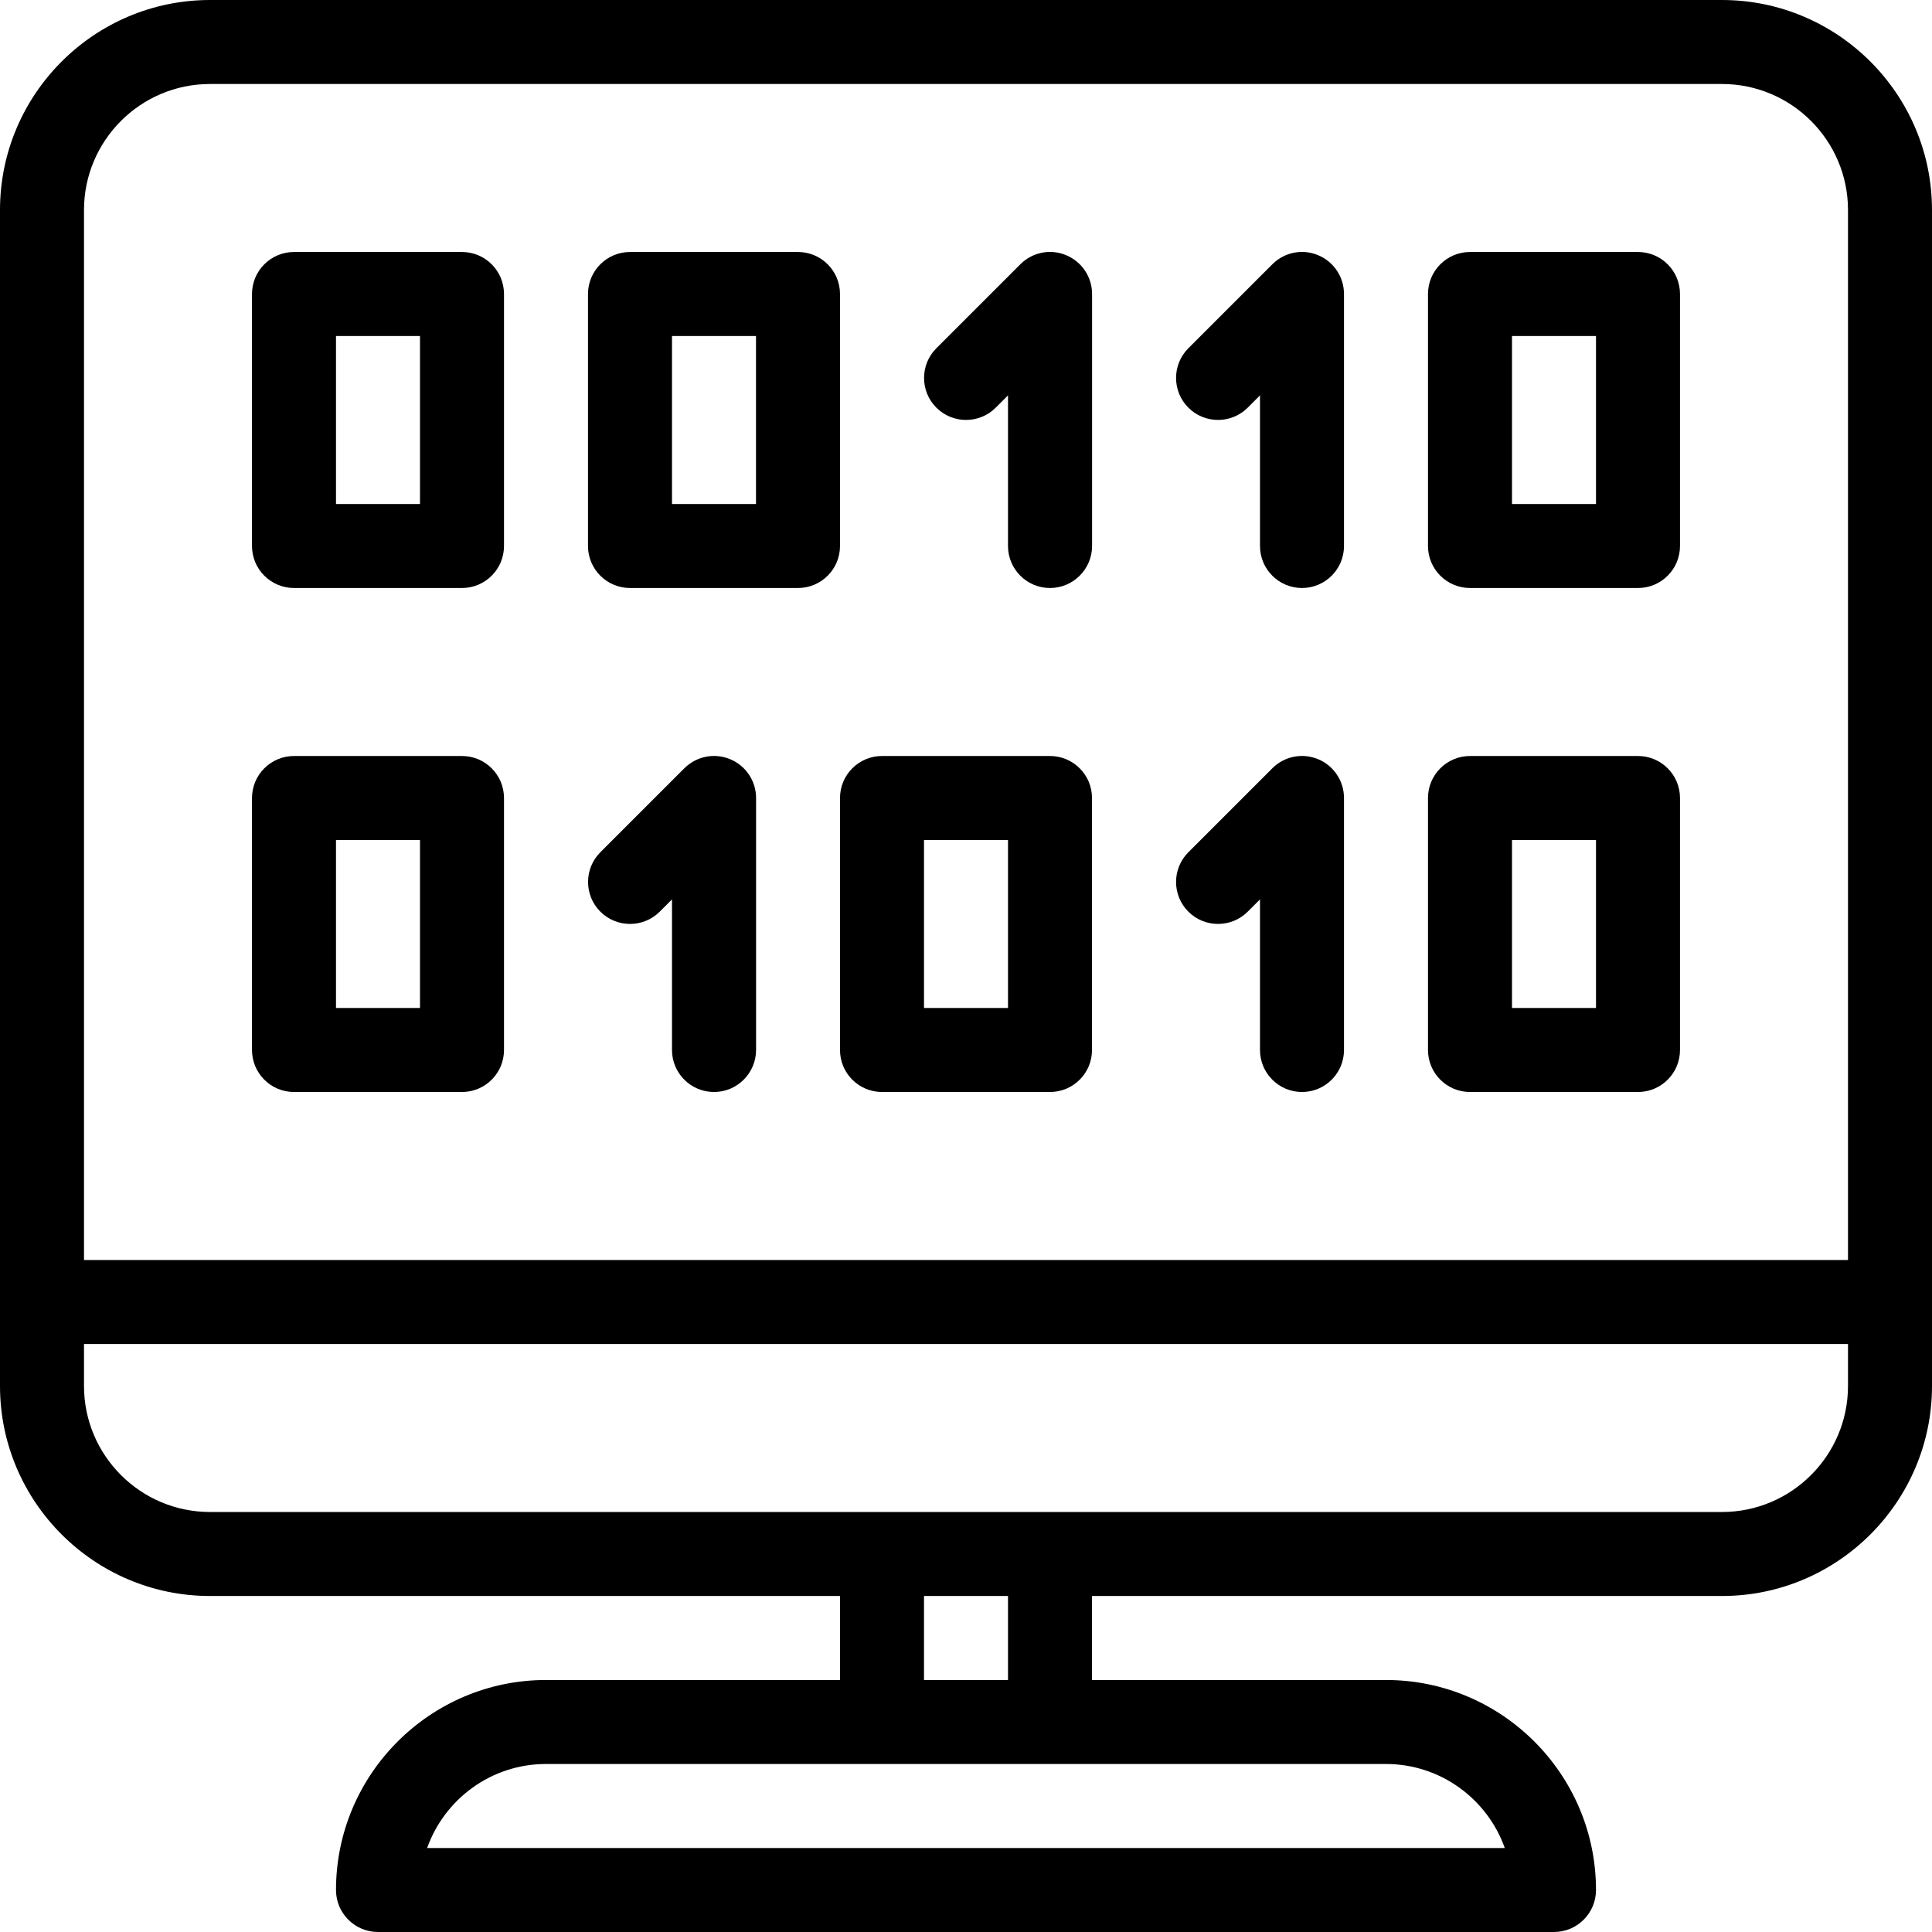 <?xml version="1.0" encoding="iso-8859-1"?>
<!-- Generator: Adobe Illustrator 19.0.0, SVG Export Plug-In . SVG Version: 6.00 Build 0)  -->
<!-- License: CC0. Made by SVG Repo: https://www.svgrepo.com/svg/221311/binary-code-desktop-computer -->
<svg version="1.1" id="Layer_1" xmlns="http://www.w3.org/2000/svg" xmlns:xlink="http://www.w3.org/1999/xlink" x="0px" y="0px"
	 viewBox="0 0 490.667 490.667" style="enable-background:new 0 0 490.667 490.667;" xml:space="preserve">
<g>
	<g>
		<path d="M437.333,0h-384C23.936,0,0,23.936,0,53.333V352c0,29.397,23.936,53.333,53.333,53.333h160v21.333h-74.667
			c-29.397,0-53.333,23.936-53.333,53.333c0,5.888,4.779,10.667,10.667,10.667h298.667c5.888,0,10.667-4.779,10.667-10.667
			c0-29.397-23.936-53.333-53.333-53.333h-74.667v-21.333h160c29.397,0,53.333-23.936,53.333-53.333V53.333
			C490.667,23.936,466.731,0,437.333,0z M351.979,448c13.909,0,25.771,8.917,30.187,21.333H108.48
			C112.896,456.917,124.757,448,138.645,448H351.979z M234.667,426.667v-21.333H256v21.333H234.667z M469.333,352
			c0,17.643-14.357,32-32,32h-384c-17.643,0-32-14.357-32-32v-10.667h448V352z M469.333,320h-448V53.333c0-17.643,14.357-32,32-32
			h384c17.643,0,32,14.357,32,32V320z"/>
	</g>
</g>
<g>
	<g>
		<path d="M270.763,64.811c-3.989-1.685-8.576-0.747-11.627,2.304l-21.333,21.333c-4.16,4.16-4.16,10.923,0,15.083
			c4.16,4.16,10.923,4.16,15.083,0l3.115-3.115v38.251c0,5.888,4.779,10.667,10.667,10.667s10.667-4.779,10.688-10.667v-64
			C277.355,70.357,274.752,66.453,270.763,64.811z"/>
	</g>
</g>
<g>
	<g>
		<path d="M334.763,64.811c-4.011-1.685-8.576-0.747-11.627,2.304l-21.333,21.333c-4.16,4.16-4.16,10.923,0,15.083
			c4.16,4.16,10.923,4.16,15.083,0l3.115-3.115v38.251c0,5.888,4.779,10.667,10.667,10.667c5.888,0,10.667-4.779,10.667-10.667v-64
			C341.333,70.357,338.731,66.453,334.763,64.811z"/>
	</g>
</g>
<g>
	<g>
		<path d="M202.667,64H160c-5.888,0-10.667,4.779-10.667,10.667v64c0,5.888,4.779,10.667,10.667,10.667h42.667
			c5.888,0,10.667-4.779,10.667-10.667v-64C213.333,68.779,208.555,64,202.667,64z M192,128h-21.333V85.333H192V128z"/>
	</g>
</g>
<g>
	<g>
		<path d="M117.333,64H74.667C68.779,64,64,68.779,64,74.667v64c0,5.888,4.779,10.667,10.667,10.667h42.667
			c5.888,0,10.667-4.779,10.667-10.667v-64C128,68.779,123.221,64,117.333,64z M106.667,128H85.333V85.333h21.333V128z"/>
	</g>
</g>
<g>
	<g>
		<path d="M416,64h-42.667c-5.888,0-10.667,4.779-10.667,10.667v64c0,5.888,4.779,10.667,10.667,10.667H416
			c5.888,0,10.667-4.779,10.667-10.667v-64C426.667,68.779,421.888,64,416,64z M405.333,128H384V85.333h21.333V128z"/>
	</g>
</g>
<g>
	<g>
		<path d="M185.429,192.811c-3.989-1.664-8.555-0.747-11.627,2.304l-21.333,21.333c-4.16,4.16-4.16,10.923,0,15.083
			c4.16,4.16,10.923,4.16,15.083,0l3.115-3.115v38.251c0,5.888,4.779,10.667,10.667,10.667s10.667-4.779,10.688-10.667v-64
			C192.021,198.357,189.419,194.453,185.429,192.811z"/>
	</g>
</g>
<g>
	<g>
		<path d="M334.763,192.811c-4.011-1.664-8.576-0.747-11.627,2.304l-21.333,21.333c-4.16,4.16-4.16,10.923,0,15.083
			c4.16,4.16,10.923,4.16,15.083,0l3.115-3.115v38.251c0,5.888,4.779,10.667,10.667,10.667c5.888,0,10.667-4.779,10.667-10.667v-64
			C341.333,198.357,338.731,194.453,334.763,192.811z"/>
	</g>
</g>
<g>
	<g>
		<path d="M266.667,192H224c-5.888,0-10.667,4.779-10.667,10.667v64c0,5.888,4.779,10.667,10.667,10.667h42.667
			c5.888,0,10.667-4.779,10.667-10.667v-64C277.333,196.779,272.555,192,266.667,192z M256,256h-21.333v-42.667H256V256z"/>
	</g>
</g>
<g>
	<g>
		<path d="M117.333,192H74.667C68.779,192,64,196.779,64,202.667v64c0,5.888,4.779,10.667,10.667,10.667h42.667
			c5.888,0,10.667-4.779,10.667-10.667v-64C128,196.779,123.221,192,117.333,192z M106.667,256H85.333v-42.667h21.333V256z"/>
	</g>
</g>
<g>
	<g>
		<path d="M416,192h-42.667c-5.888,0-10.667,4.779-10.667,10.667v64c0,5.888,4.779,10.667,10.667,10.667H416
			c5.888,0,10.667-4.779,10.667-10.667v-64C426.667,196.779,421.888,192,416,192z M405.333,256H384v-42.667h21.333V256z"/>
	</g>
</g>
</svg>
